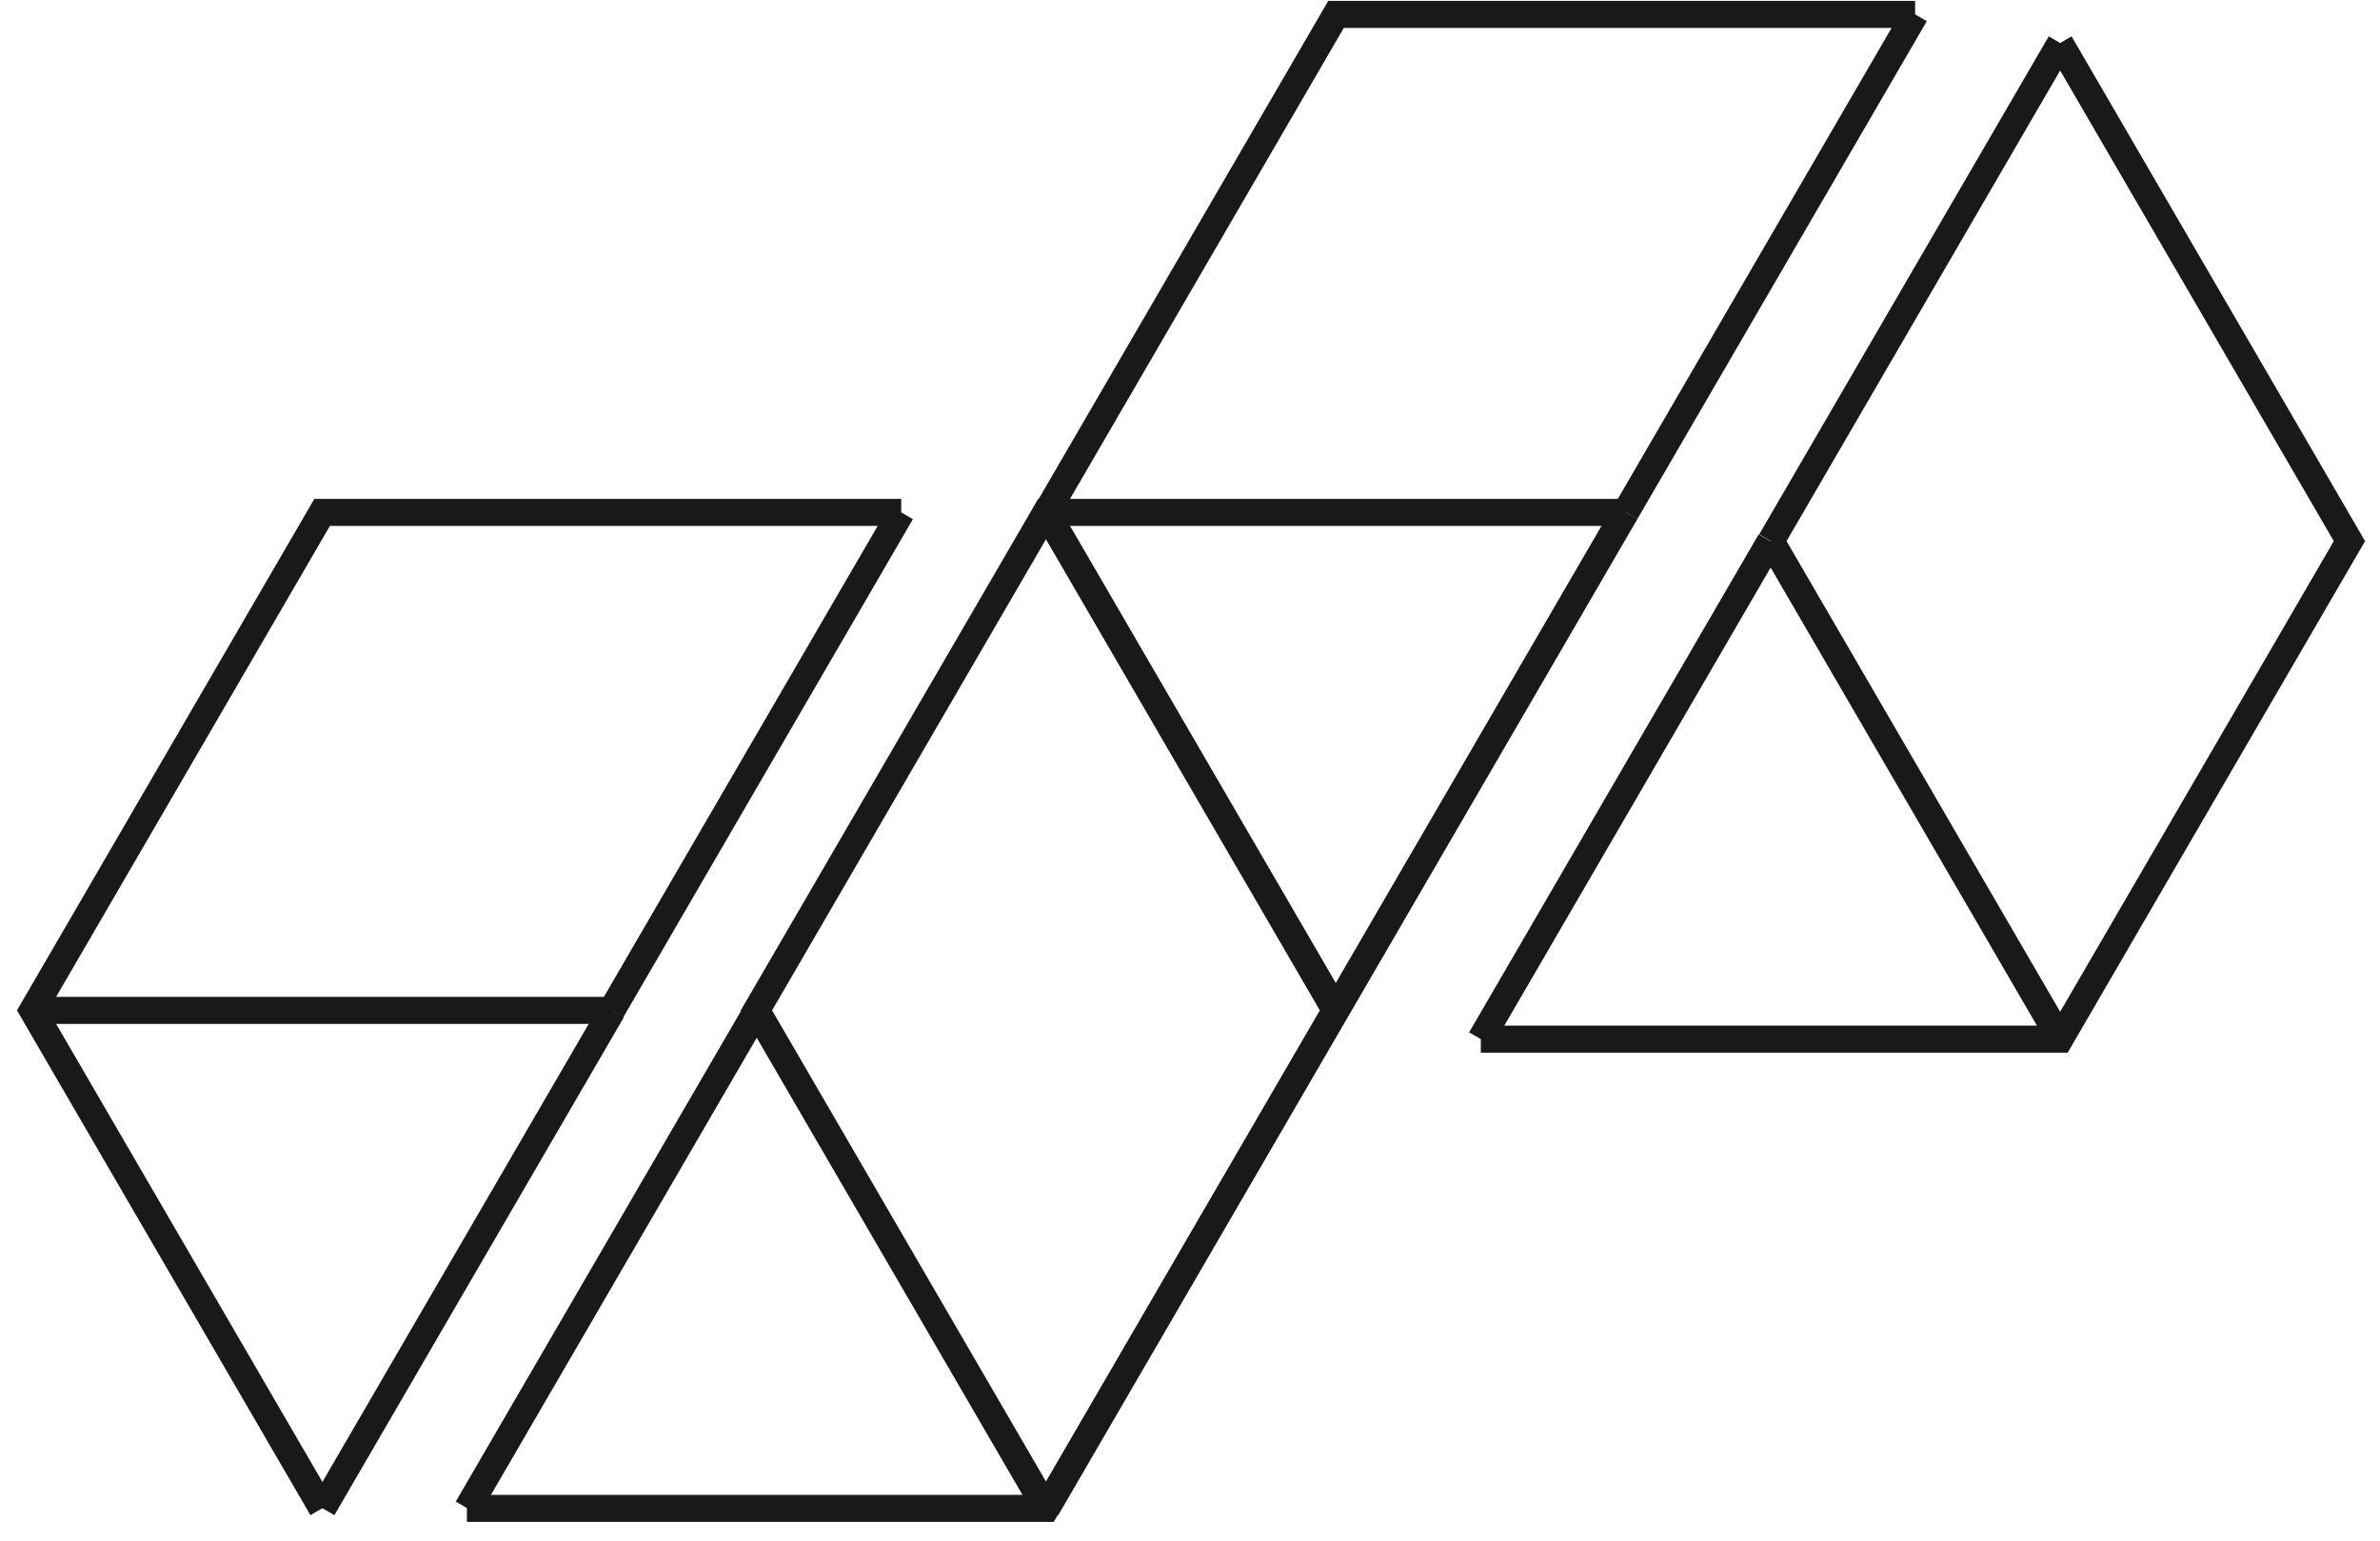 <?xml version="1.0" encoding="UTF-8" standalone="no"?>
<svg width="88px" height="57px" viewBox="0 0 88 57" version="1.1" xmlns="http://www.w3.org/2000/svg" xmlns:xlink="http://www.w3.org/1999/xlink">
    <!-- Generator: Sketch Beta 39.1 (31721) - http://www.bohemiancoding.com/sketch -->
    <title>Page 1</title>
    <desc>Created with Sketch Beta.</desc>
    <defs></defs>
    <g id="Page-1" stroke="none" stroke-width="1" fill="none" fill-rule="evenodd">
        <g id="Index" transform="translate(-1019, -1069)" stroke="#191919">
            <g id="Group-18" transform="translate(281, 1061)">
                <g id="Page-1" transform="translate(739, 8)">
                    <path d="M64.459,20.012 L53.753,38.429" id="Stroke-1"></path>
                    <g id="Group-6" transform="translate(26.763, 0.314)">
                        <polyline id="Stroke-2" points="10.911 55.468 0.206 37.051 10.911 18.635 32.322 18.635"></polyline>
                        <polyline id="Stroke-4" points="21.637 37.052 10.932 18.635 21.637 0.218 43.048 0.218"></polyline>
                    </g>
                    <path d="M75.184,1.595 L64.479,20.012" id="Stroke-7"></path>
                    <path d="M64.479,20.012 L75.184,38.429" id="Stroke-8"></path>
                    <g id="Group-13" transform="translate(37.469, 1.377)">
                        <path d="M0.226,54.405 L10.932,35.988" id="Stroke-9"></path>
                        <polyline id="Stroke-11" points="37.695 0.219 48.401 18.635 37.695 37.052 16.284 37.052"></polyline>
                    </g>
                    <path d="M48.38,37.365 L59.086,18.948" id="Stroke-14"></path>
                    <path d="M16.284,55.782 L26.99,37.365" id="Stroke-15"></path>
                    <path d="M59.106,18.949 L48.401,37.365" id="Stroke-17"></path>
                    <g id="Group-24" transform="translate(0, 18.744)">
                        <polyline id="Stroke-18" points="37.675 0.205 48.38 18.621 37.675 37.038 16.264 37.038"></polyline>
                        <polyline id="Stroke-20" points="10.911 37.038 0.206 18.621 10.911 0.205 32.322 0.205"></polyline>
                        <path d="M10.932,37.038 L21.637,18.621" id="Stroke-22"></path>
                    </g>
                    <path d="M21.617,37.365 L32.322,18.948" id="Stroke-25"></path>
                    <g id="Group-30" transform="translate(0, 0.314)">
                        <path d="M0.226,37.052 L21.637,37.052" id="Stroke-26"></path>
                        <path d="M69.811,0.218 L59.106,18.635" id="Stroke-28"></path>
                    </g>
                </g>
            </g>
        </g>
    </g>
</svg>